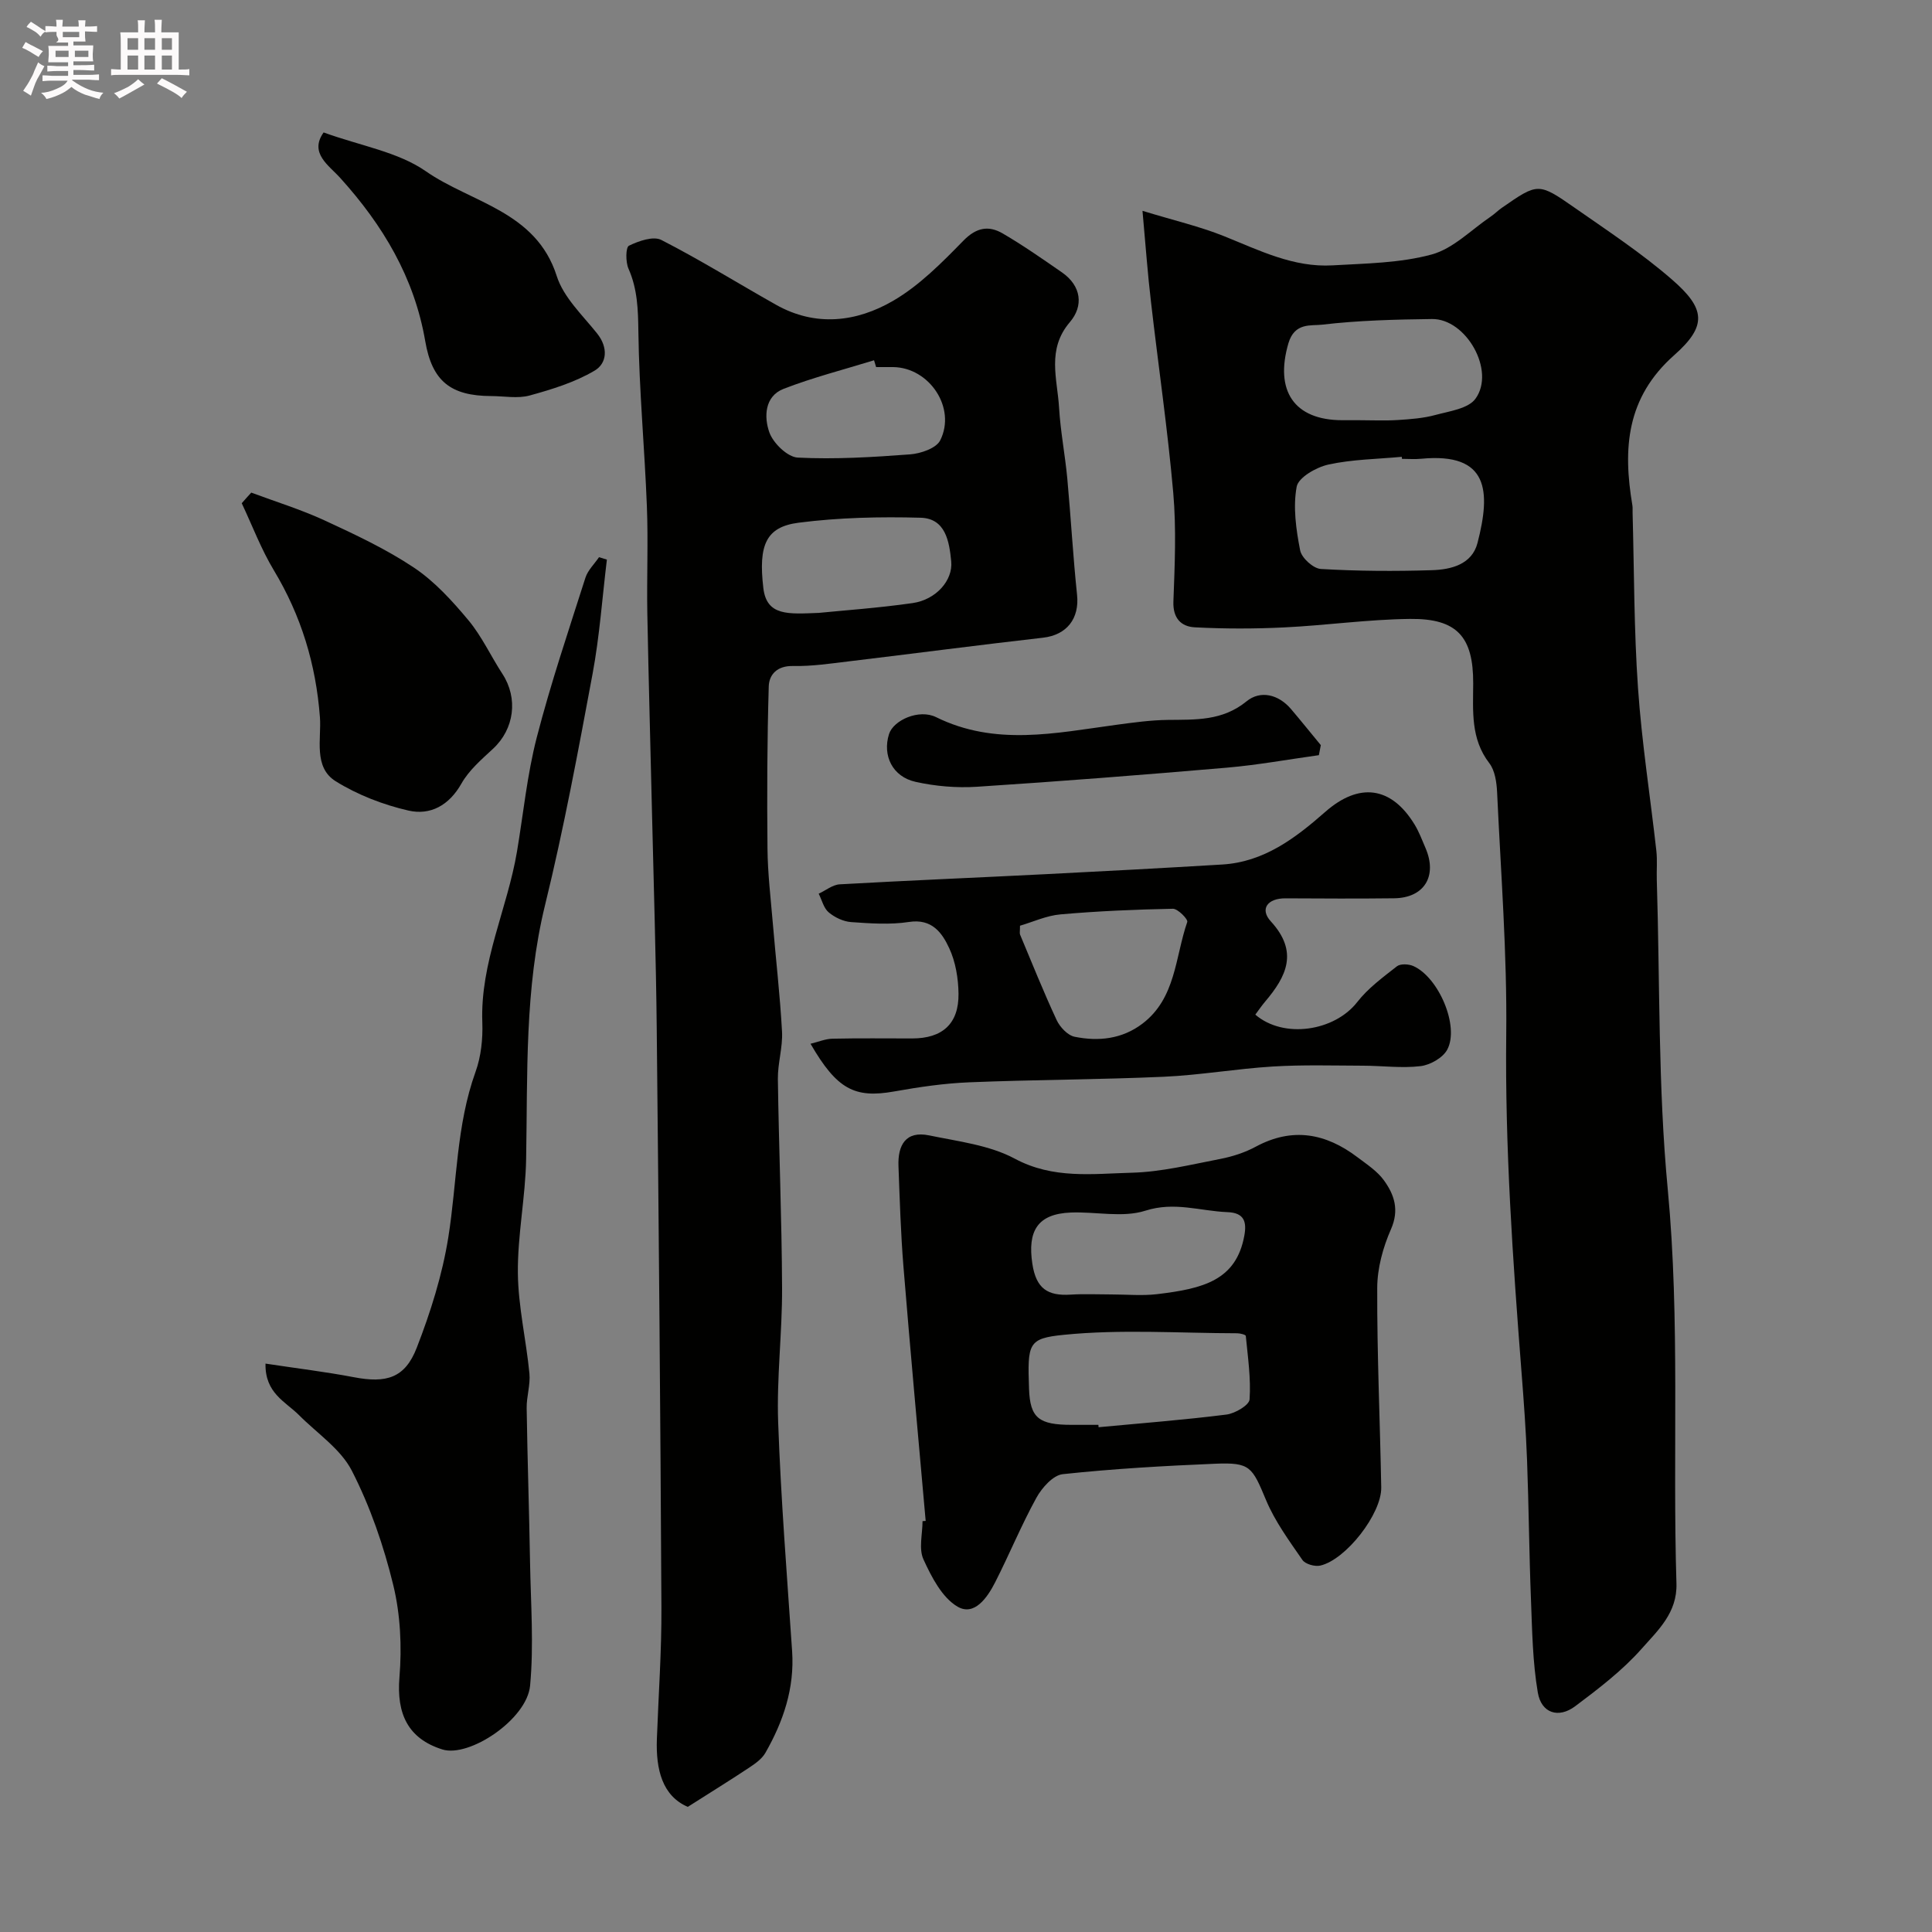 <svg enable-background="new 0 0 400 400" viewBox="0 0 400 400" xmlns="http://www.w3.org/2000/svg"><rect x="0" y="0" width="400" height="400" fill="#808080" stroke="none"/><path d="m6.8 9.5c.6.3 1.3.7 2.1 1.1-.4.4-.7.8-.9 1.2-.7-.4-1.3-.8-1.8-1.1s-1.1-.6-1.6-.8c.2-.4.5-.8.7-1.2.4.2.8.5 1.5.8zm.9 6.9c-.3.6-.5 1.1-.7 1.7s-.4 1.1-.6 1.7c-.6-.4-1.1-.7-1.6-1 .7-1 1.2-1.8 1.5-2.4.3-.5.6-1.1.8-1.7.3-.6.5-1.2.8-1.8.3.3.8.6 1.3.8-.7 1.3-1.2 2.2-1.5 2.7zm.1-11c.4.3 1 .7 1.7 1.1-.5.2-.8.6-1.1 1.1-.5-.6-1-1-1.4-1.2s-.9-.6-1.5-.8c.2-.4.5-.7.9-1.1.5.3.9.6 1.4.9zm10.5 13.1c1 .4 2 .6 3.1.7-.4.4-.7.8-.8 1.3-.9-.2-1.9-.6-3-.9-1-.4-2-.9-2.8-1.6-.5.4-1.1.9-1.9 1.3s-1.9.9-3.3 1.2c-.1-.3-.5-.8-1.1-1.3 1 0 2.1-.3 3.2-.8 1.2-.5 1.9-1 2.3-1.7h-3.2c-.4 0-1 0-2 .1v-1.2c1 0 1.7.1 2 .1h3.3v-1h-2.3c-.2 0-.9 0-2 .1v-1.2c1.2 0 1.9.1 2 .1h2.3v-.8h-4.1c0-.7.1-1.2.1-1.6 0-.5 0-1.1-.1-1.8h4.1v-.7h-2.5c1-.6.1-1.1.1-1.6v-.6h-.5c-.4 0-1 0-1.8.1v-1.3c1.2 0 1.9.1 2.1.1h.2c0-.3 0-.8-.1-1.4h1.4c0 .6-.1 1-.1 1.4h3.4c0-.4 0-.8-.1-1.3h1.5c0 .4-.1.9-.1 1.3.7 0 1.5 0 2.5-.1v1.2c-1 0-1.8-.1-2.5-.1v.6c0 .3 0 .8.1 1.5h-2.5v.8h4.1c0 .7-.1 1.3-.1 1.8s0 1 .1 1.5h-4.1v.8h1.4c.8 0 1.8 0 2.9-.1v1.2c-1 0-1.9-.1-2.8-.1h-1.5v1h3.2c.3 0 1 0 2.1-.1v1.2c-1.1 0-1.8-.1-2.1-.1h-3.4l-.1.1c1.4 1 2.4 1.5 3.4 1.9zm-4.1-6.7v-1.3h-2.7v1.3zm2.2-4.1v-1.1h-3.4v1.1zm1.9 4.1v-1.3h-2.8v1.3z" fill="#fcfafa"/><path d="m37 6.7v2.3 5.4c1 0 1.8 0 2.2-.1v1.3c-.6 0-1.5-.1-2.5-.1h-11.9c-.7 0-1.3 0-1.8.1v-1.3c.5 0 1.1.1 2 .1v-5.2c0-1 0-1.8-.1-2.5h3.7c0-1.3 0-2.1-.1-2.5h1.5c0 .4-.1 1.3-.1 2.5h2.2c0-1.2 0-2.1-.1-2.6h1.5c0 .4-.1 1.3-.1 2.6zm-12.3 13.7c-.3-.4-.7-.8-1.1-1.1 1.1-.4 2.1-.9 2.9-1.3.8-.5 1.5-1 2.1-1.6.4.4.9.8 1.3 1.1-2.5 1.4-4.2 2.4-5.2 2.9zm3.9-10.1v-2.4h-2.2v2.4zm0 4.1v-2.9h-2.2v2.9zm3.5-4.1v-2.4h-2.2v2.4zm0 4.1v-2.9h-2.2v2.9zm.4 2.9 1-1.1c.6.3 1.4.7 2.5 1.3s2 1.1 2.7 1.5c-.4.4-.8.8-1.1 1.3-.8-.8-2.5-1.7-5.1-3zm3.1-7v-2.4h-2.1v2.4zm0 4.1v-2.9h-2.1v2.9z" fill="#fcfafa"/><g fill="#010100"><path d="m236.54 43.65c6.54 2 11.86 3.23 16.87 5.24 7.29 2.93 14.38 6.52 22.48 6.05 6.88-.4 13.96-.47 20.52-2.25 4.46-1.21 8.18-5.11 12.22-7.84.81-.55 1.51-1.27 2.32-1.83 7.46-5.17 7.53-5.27 15.12.03 6.83 4.77 13.83 9.38 20.1 14.83 6.91 6 7.34 9.56.48 15.63-9.98 8.83-10.66 19.4-8.68 31.13.08.49.02 1 .04 1.5.33 12.1.28 24.23 1.12 36.3.78 11.27 2.54 22.47 3.8 33.71.22 1.98.03 4 .09 5.99.66 21.37.25 42.84 2.27 64.08 2.58 27.23.97 54.43 1.8 81.63.19 6.08-3.87 9.73-7.19 13.49-3.99 4.51-8.92 8.28-13.78 11.92-3.44 2.58-7 1.44-7.73-2.82-1.08-6.33-1.17-12.84-1.42-19.29-.38-9.6-.45-19.22-.81-28.82-.23-6.1-.67-12.19-1.15-18.28-1.81-23.27-3.43-46.51-3.16-69.91.19-16.69-1.12-33.41-1.89-50.1-.1-2.06-.44-4.51-1.62-6.04-3.89-5.06-3.35-10.79-3.33-16.52.03-9.62-3.32-13.44-13.04-13.34-8.71.09-17.4 1.34-26.11 1.76-6.15.3-12.34.3-18.49-.02-2.81-.15-4.56-1.86-4.43-5.35.28-7.49.62-15.04-.03-22.49-1.16-13.21-3.1-26.35-4.61-39.53-.68-5.68-1.08-11.37-1.76-18.86zm53.72 51.35c-.01-.14-.03-.28-.04-.42-5.07.47-10.24.52-15.18 1.6-2.51.55-6.23 2.67-6.58 4.6-.78 4.22-.12 8.85.72 13.16.3 1.57 2.72 3.77 4.29 3.86 7.64.45 15.33.49 22.99.25 3.96-.12 8.29-1.18 9.44-5.63 2.76-10.67 2.39-18.78-11.64-17.44-1.32.13-2.66.02-4 .02zm-8.83-8c2.66 0 5.33.13 7.98-.04 2.6-.17 5.26-.36 7.76-1.04 2.92-.79 6.83-1.31 8.32-3.38 4.18-5.78-1.93-16.58-9.02-16.49-7.59.1-15.21.28-22.74 1.17-2.28.27-5.7-.51-6.98 3.86-2.85 9.76 1.11 15.92 11.19 15.92z"/><path d="m142.4 374.09c-5.28-2.26-6.63-7.75-6.4-14.05.33-9.1.99-18.2.94-27.29-.2-39.92-.56-79.84-.97-119.76-.15-14.76-.63-29.53-.97-44.29-.32-13.93-.72-27.86-.98-41.79-.13-7.36.2-14.74-.09-22.09-.47-12.04-1.6-24.06-1.76-36.1-.06-4.59-.17-8.85-2.05-13.1-.61-1.38-.59-4.42.1-4.75 2.01-.98 5.04-2.04 6.7-1.19 8.09 4.14 15.83 8.96 23.75 13.42 8.2 4.62 16.66 3.58 24.22-.81 5.45-3.16 10.11-7.9 14.58-12.47 2.7-2.76 5.25-3.17 8.14-1.48 4.22 2.46 8.23 5.27 12.25 8.05 4.06 2.82 4.5 6.97 1.64 10.31-4.83 5.65-2.58 11.74-2.23 17.72.29 4.89 1.24 9.74 1.7 14.63.74 8.02 1.18 16.06 2.02 24.07.53 4.97-2.14 8.35-7.05 8.91-13.34 1.52-26.65 3.27-39.98 4.87-3.92.47-7.86 1.07-11.78.99-3.3-.07-4.95 1.78-5.02 4.25-.33 11.19-.37 22.39-.26 33.58.05 5.1.66 10.19 1.09 15.28.63 7.53 1.51 15.05 1.92 22.6.17 3.24-.9 6.53-.86 9.79.2 14.43.81 28.86.87 43.29.04 9.26-1.14 18.55-.81 27.79.56 15.81 1.82 31.6 2.89 47.39.52 7.67-1.82 14.54-5.53 21.04-.7 1.23-2.04 2.19-3.27 3.01-3.9 2.59-7.89 5.06-12.8 8.18zm27.15-247.2c5.08-.51 12.28-1.01 19.41-2.03 4.84-.7 8.36-4.71 7.98-8.62-.4-4.13-1.16-8.91-6.35-9.05-8.41-.23-16.91-.04-25.24 1.03-6.75.87-8.36 4.58-7.31 13.52.69 5.86 5.2 5.39 11.51 5.15zm11.84-50.89c-.14-.47-.29-.94-.43-1.41-6.25 1.93-12.62 3.55-18.71 5.91-3.98 1.54-4.08 5.86-2.97 9 .79 2.25 3.77 5.14 5.9 5.24 7.73.39 15.53-.09 23.27-.67 2.19-.17 5.39-1.26 6.21-2.9 3.38-6.73-2.27-15.1-9.77-15.17-1.18-.01-2.34 0-3.5 0z"/><path d="m191.65 314.89c-1.55-17.55-3.17-35.09-4.6-52.65-.56-6.91-.77-13.86-1.03-20.8-.17-4.31 1.47-7.38 6.35-6.37 6.01 1.25 12.46 2 17.73 4.82 7.96 4.27 16.12 3.12 24.22 2.91 6.14-.16 12.27-1.69 18.35-2.86 2.52-.49 5.08-1.32 7.34-2.54 7.58-4.08 14.48-2.77 21.02 2.18 1.96 1.48 4.14 2.9 5.53 4.84 2.12 2.95 3.18 6.08 1.43 10.07-1.66 3.77-2.84 8.09-2.85 12.17-.05 13.76.58 27.53.83 41.3.1 5.44-7.32 14.98-12.63 16.18-1.12.25-3.09-.3-3.69-1.17-2.74-3.97-5.67-7.96-7.52-12.37-2.9-6.94-3.27-7.85-10.57-7.55-10.52.44-21.06 1.04-31.52 2.16-2.01.21-4.32 2.81-5.46 4.88-3.13 5.68-5.6 11.73-8.55 17.52-1.6 3.14-4.3 7.06-7.78 5.03-3.21-1.88-5.39-6.14-7.06-9.79-1.01-2.2-.19-5.25-.19-7.91.22-.02.44-.03.65-.05zm35.76-19.89c.01.16.03.32.04.49 8.83-.83 17.68-1.51 26.47-2.62 1.78-.22 4.71-1.95 4.79-3.13.3-4.35-.36-8.77-.78-13.15-.02-.25-1.16-.55-1.78-.55-11.98-.02-24.04-.87-35.9.32-7.4.74-7.53 1.76-7.2 11.16.21 6.11 2.05 7.48 8.87 7.48zm2.69-27c3.16 0 6.35.31 9.47-.06 9.58-1.14 16.38-2.87 18.06-12.14.52-2.88-.05-4.71-3.5-4.84-5.64-.22-10.96-2.23-16.99-.3-4.7 1.5-10.25.18-15.42.38-6.94.27-9.01 3.84-7.98 10.63.79 5.19 3.23 6.65 7.89 6.37 2.8-.18 5.64-.04 8.47-.04z"/><path d="m54.97 282.32c6.66 1.01 12.5 1.71 18.26 2.81 6.76 1.3 10.62.2 13.06-6.11 2.86-7.37 5.29-15.08 6.53-22.86 1.82-11.42 1.63-23.14 5.64-34.26 1.14-3.16 1.52-6.8 1.4-10.18-.47-12.43 5.18-23.55 7.18-35.43 1.32-7.88 2.1-15.9 4.09-23.61 2.88-11.15 6.58-22.1 10.08-33.08.5-1.55 1.85-2.83 2.81-4.24.54.17 1.09.33 1.63.5-.96 7.88-1.51 15.84-2.96 23.63-2.98 15.99-5.95 32.01-9.82 47.8-4.28 17.43-3.62 35.04-3.94 52.69-.14 7.88-1.79 15.75-1.71 23.61.07 6.92 1.72 13.82 2.39 20.76.23 2.36-.61 4.8-.57 7.2.16 10.64.52 21.28.7 31.93.15 8.51.8 17.09.01 25.52-.66 7-12.64 14.96-18.18 13.2-7.1-2.24-9.49-7.37-8.87-14.91.52-6.32.21-12.99-1.28-19.12-1.98-8.13-4.77-16.25-8.58-23.68-2.32-4.52-7.19-7.73-10.94-11.51-2.81-2.8-7.06-4.56-6.93-10.66z"/><path d="m167.81 216.1c1.65-.4 3.09-1.02 4.55-1.05 5.49-.12 10.99-.05 16.49-.05 6.26 0 9.67-3.03 9.6-9.26-.04-3.17-.6-6.58-1.92-9.42-1.47-3.18-3.57-6.17-8.32-5.44-3.91.6-7.99.31-11.97.03-1.62-.11-3.41-.96-4.67-2.02-1.04-.87-1.4-2.55-2.07-3.86 1.46-.67 2.88-1.86 4.37-1.94 14.19-.8 28.39-1.38 42.58-2.1 12.2-.61 24.4-1.27 36.59-2 8.66-.52 15.16-5.47 21.33-10.89 7-6.16 13.66-5.32 18.5 2.6.93 1.52 1.56 3.23 2.27 4.88 2.5 5.82-.27 10.33-6.51 10.4-7.5.09-14.99.05-22.49.01-3.69-.02-5.38 2.2-3.03 4.77 5.78 6.3 3.26 11.39-1.2 16.64-.72.85-1.35 1.79-2.01 2.67 5.88 5.06 16.4 3.43 21.09-2.59 2.24-2.88 5.32-5.14 8.23-7.42.73-.57 2.43-.48 3.4-.05 5.25 2.34 9.58 12.49 7.02 17.3-.9 1.69-3.52 3.18-5.52 3.42-3.9.47-7.92-.08-11.89-.09-6.24-.02-12.49-.21-18.71.17-7.53.46-15.02 1.78-22.55 2.12-13.42.6-26.86.6-40.28 1.15-5.22.21-10.44.98-15.59 1.9-8.15 1.44-11.82-.43-17.29-9.88zm43.37-24.44c0 1.19-.1 1.55.01 1.83 2.48 5.92 4.87 11.89 7.58 17.71.68 1.45 2.28 3.16 3.72 3.45 4.94 1 9.83.49 14.05-2.72 6.94-5.28 6.75-13.79 9.27-21.05.19-.55-1.95-2.75-2.98-2.73-7.75.15-15.52.48-23.24 1.16-2.93.25-5.77 1.58-8.41 2.35z"/><path d="m52.02 101.99c5.07 1.89 10.27 3.49 15.17 5.75 6.33 2.93 12.73 5.92 18.51 9.78 4.28 2.86 7.92 6.87 11.26 10.87 2.79 3.34 4.66 7.45 7.06 11.13 3.3 5.07 2.46 11.41-1.93 15.49-2.38 2.21-4.99 4.45-6.55 7.21-2.56 4.54-6.45 6.63-10.97 5.6-5.23-1.2-10.52-3.24-15.07-6.07-4.66-2.9-2.93-8.81-3.26-13.22-.83-11.02-3.88-21.04-9.55-30.47-2.63-4.37-4.45-9.23-6.64-13.87.65-.75 1.31-1.48 1.97-2.2z"/><path d="m67 27.42c7.68 2.79 15.4 4.02 21.17 8.04 9.42 6.55 22.81 8.23 27.1 21.7 1.4 4.4 5.31 8.07 8.34 11.86 2.36 2.94 2.07 6.2-.51 7.72-4.08 2.41-8.81 3.87-13.43 5.14-2.47.68-5.29.13-7.95.12-8.44-.03-12.26-3.09-13.68-11.37-2.26-13.17-8.77-24.02-17.59-33.78-2.33-2.6-6.49-5.14-3.45-9.43z"/><path d="m273.06 156.35c-6.36.88-12.69 2.04-19.08 2.59-17.22 1.48-34.46 2.83-51.71 3.95-4.21.27-8.6-.1-12.72-1.02-4.78-1.06-6.88-5.45-5.49-9.88.9-2.87 6.19-5.27 9.75-3.51 12.25 6.04 24.71 3.29 37.2 1.6 3.58-.48 7.19-.99 10.79-1.03 5.75-.07 11.28.24 16.3-3.86 2.83-2.31 6.58-1.46 9.19 1.61 2.09 2.46 4.11 4.98 6.17 7.47-.13.7-.27 1.39-.4 2.08z"/></g></svg>